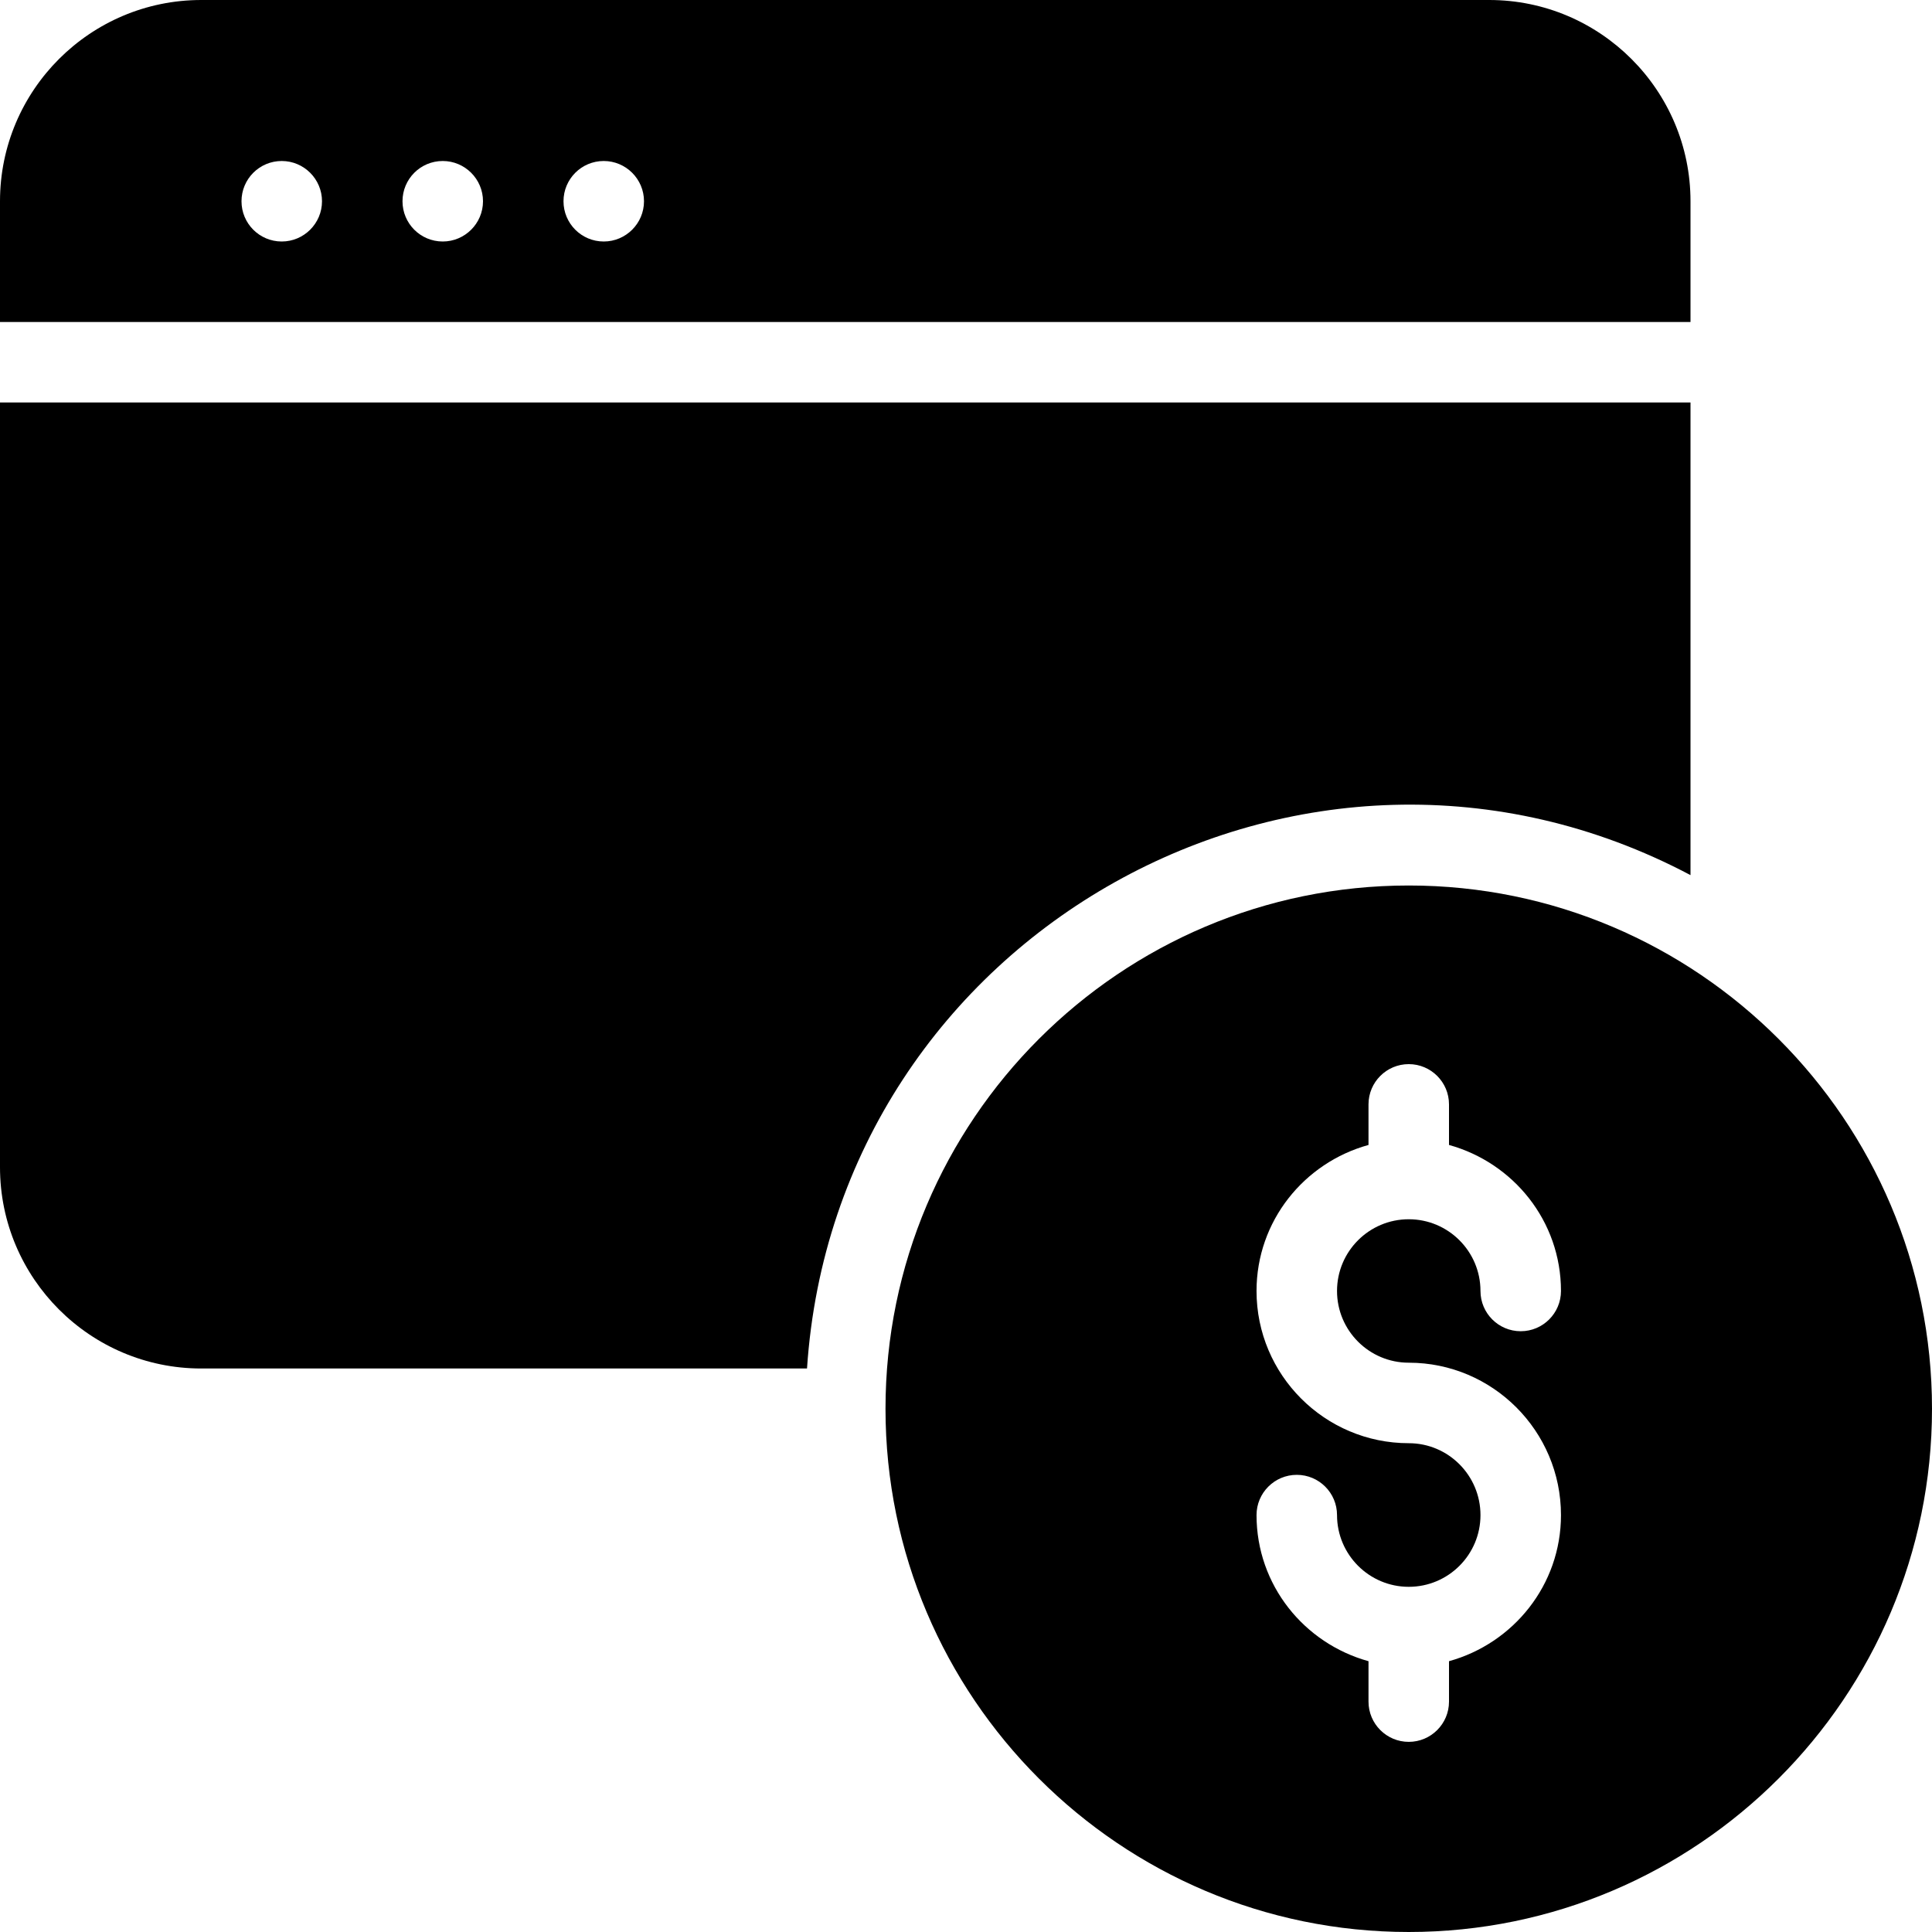 <?xml version="1.0" encoding="utf-8"?>
<!-- Generator: Adobe Illustrator 19.2.1, SVG Export Plug-In . SVG Version: 6.00 Build 0)  -->
<svg version="1.1" xmlns="http://www.w3.org/2000/svg" xmlns:xlink="http://www.w3.org/1999/xlink" x="0px" y="0px" width="24px"
	 height="24px" viewBox="0 0 24 24" enable-background="new 0 0 24 24" xml:space="preserve">
<g id="Filled_Icon">
	<g>
		<path d="M17.5,11c-3.584,0-6.5,2.916-6.5,6.5s2.916,6.5,6.5,6.5s6.5-2.916,6.5-6.5S21.084,11,17.5,11z M17.5,16.928
			c1.043,0,1.891,0.849,1.891,1.893c0,0.869-0.592,1.594-1.391,1.815v0.502c0,0.276-0.224,0.5-0.5,0.5s-0.5-0.224-0.5-0.5v-0.502
			c-0.799-0.221-1.391-0.945-1.391-1.815c0-0.276,0.224-0.5,0.5-0.5c0.276,0,0.5,0.224,0.5,0.5c0,0.491,0.399,0.891,0.891,0.891
			s0.891-0.399,0.891-0.891c0-0.492-0.399-0.893-0.891-0.893c-1.043,0-1.891-0.848-1.891-1.891c0-0.869,0.592-1.594,1.391-1.814
			v-0.504c0-0.276,0.224-0.5,0.5-0.5s0.5,0.224,0.5,0.5v0.504c0.799,0.221,1.391,0.945,1.391,1.814c0,0.276-0.224,0.5-0.5,0.5
			c-0.276,0-0.5-0.224-0.5-0.5c0-0.491-0.399-0.891-0.891-0.891s-0.891,0.399-0.891,0.891S17.009,16.928,17.5,16.928z"/>
		<g>
			<path d="M21,2.5C21,1.121,19.878,0,18.5,0h-16C1.121,0,0,1.121,0,2.5V4h21V2.5z M3.5,3C3.223,3,3,2.776,3,2.5S3.223,2,3.5,2
				C3.775,2,4,2.224,4,2.5S3.775,3,3.5,3z M5.5,3C5.223,3,5,2.776,5,2.5S5.223,2,5.5,2C5.775,2,6,2.224,6,2.5S5.775,3,5.5,3z M7.5,3
				C7.223,3,7,2.776,7,2.5S7.223,2,7.5,2C7.775,2,8,2.224,8,2.5S7.775,3,7.5,3z"/>
			<path d="M21,10.871V5H0v9.5C0,15.879,1.121,17,2.5,17h7.525C10.383,11.604,16.202,8.331,21,10.871z"/>
		</g>
	</g>
</g>
<g id="Invisible_Shape">
	<rect fill="none" width="24" height="24"/>
</g>
</svg>

